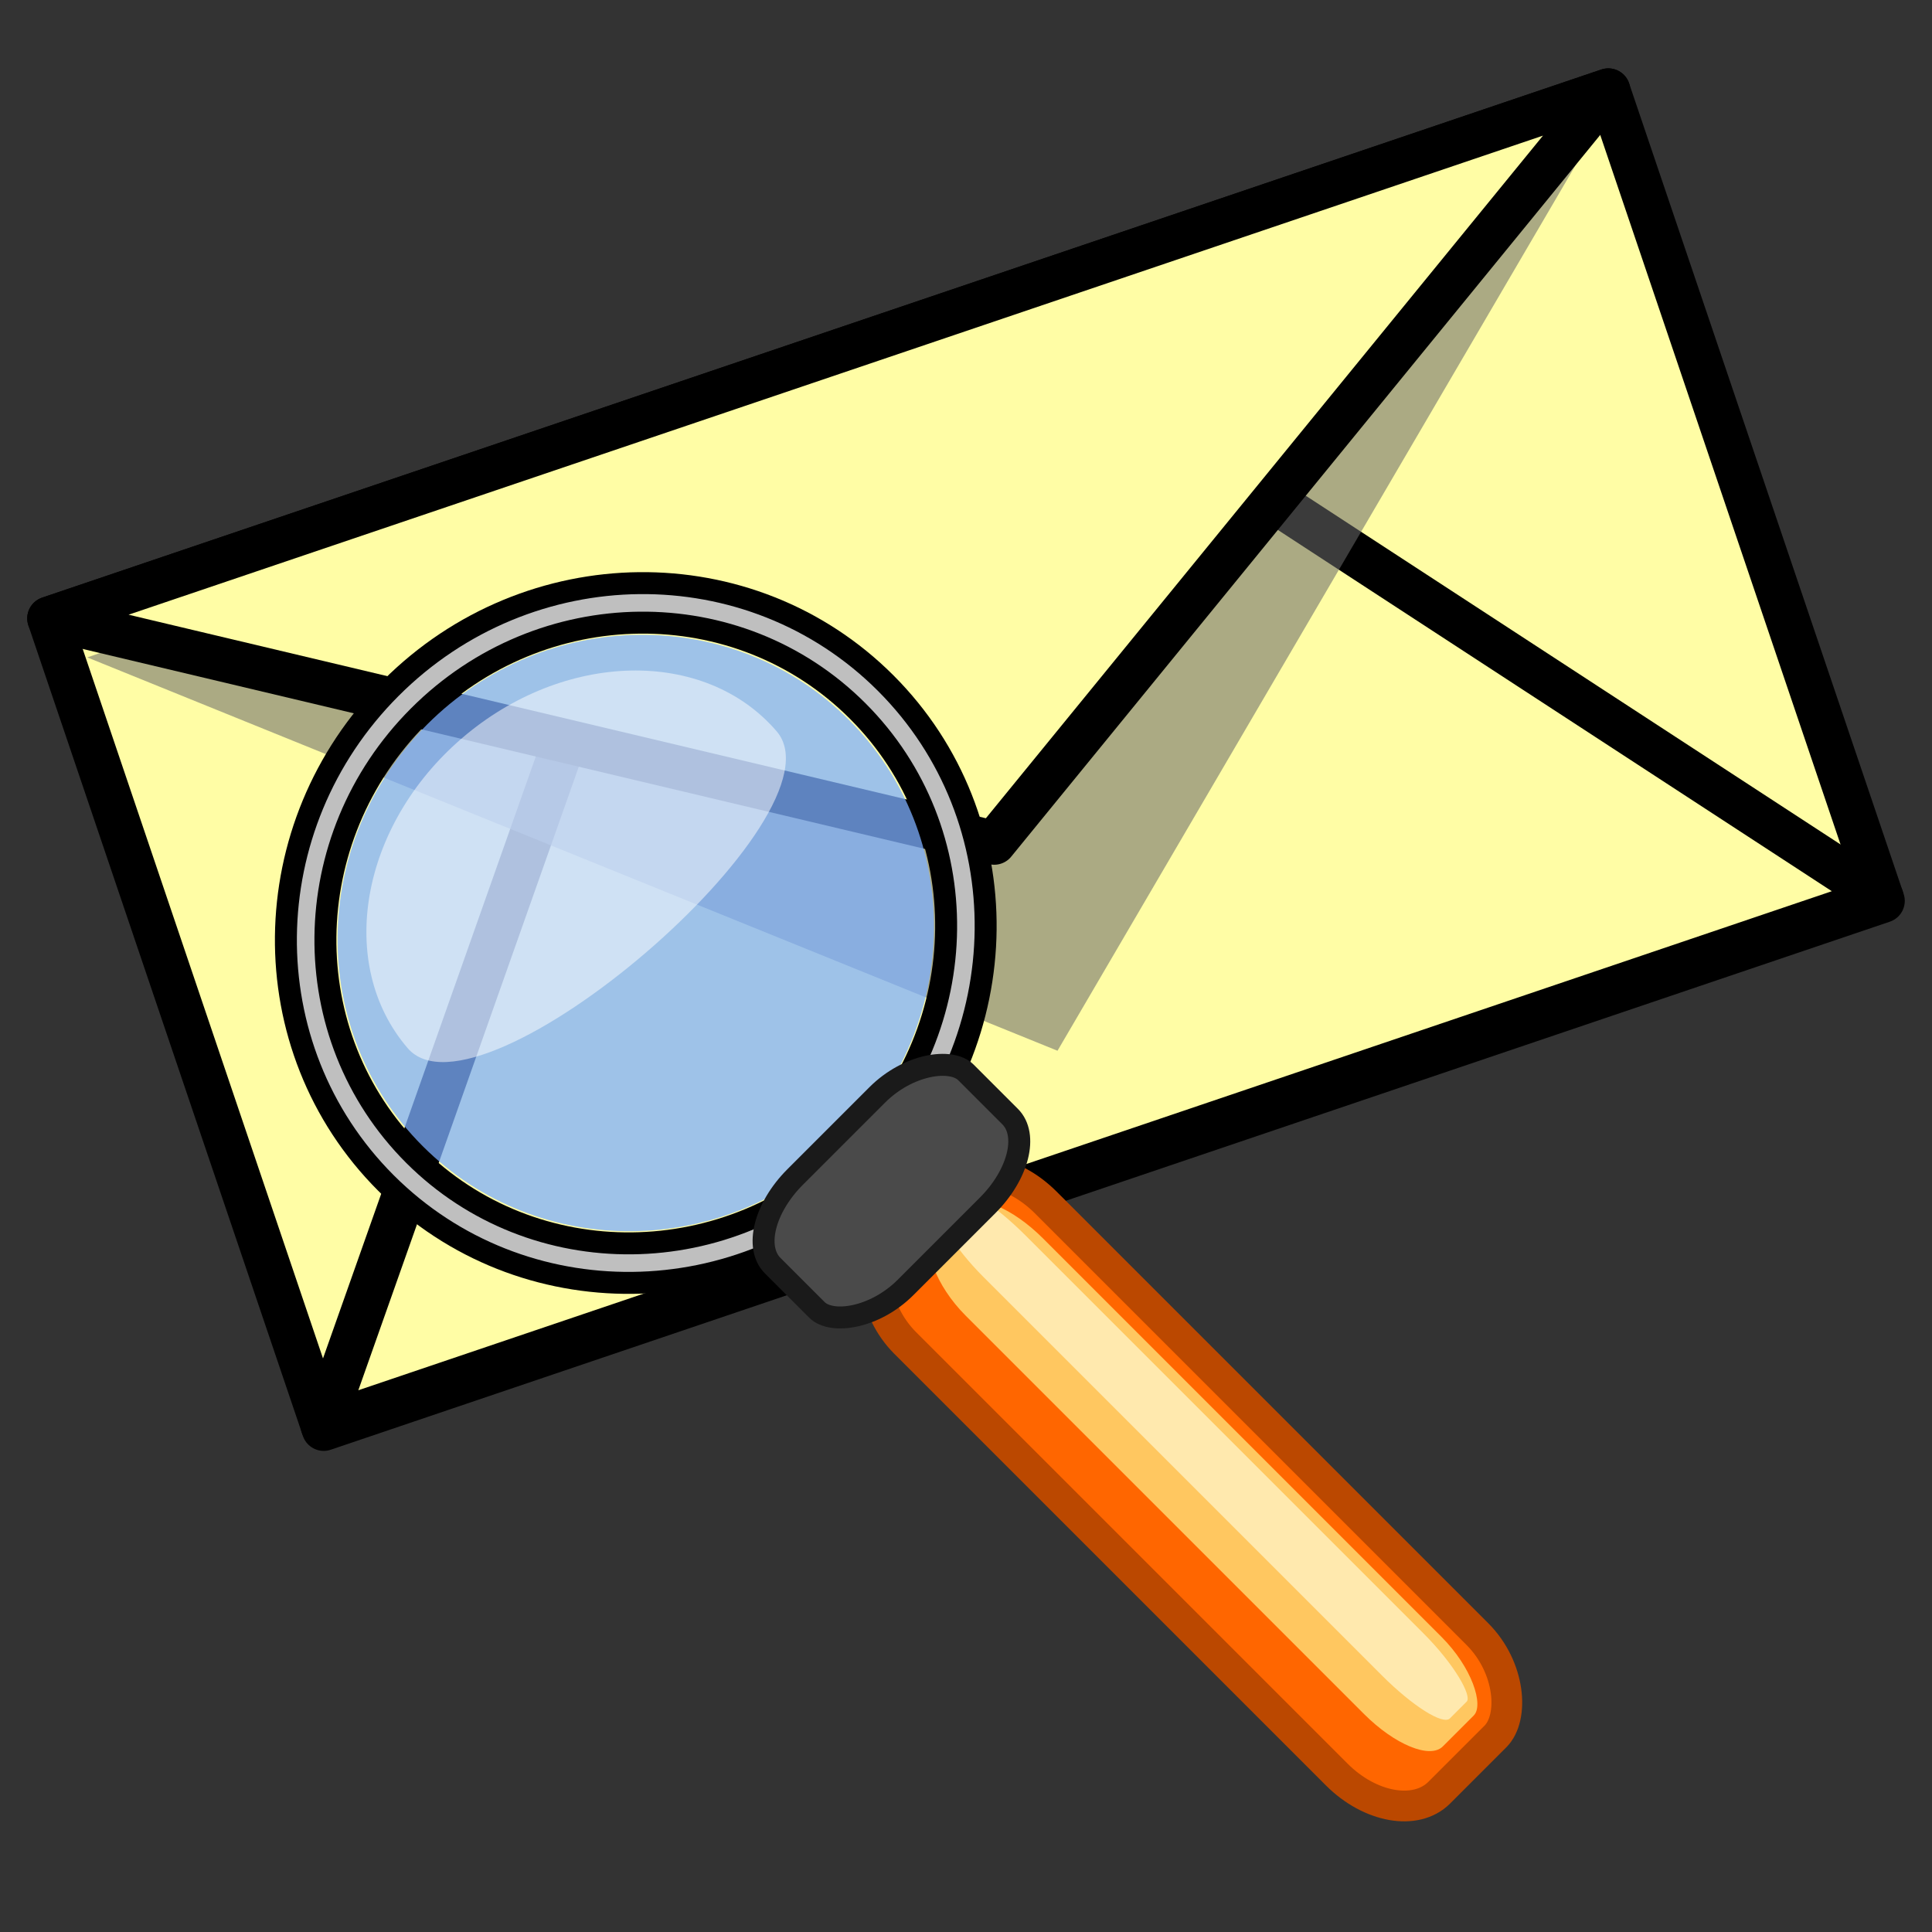 <?xml version="1.0" encoding="UTF-8" standalone="no"?>
<!-- Created with Inkscape (http://www.inkscape.org/) -->
<svg
   xmlns:svg="http://www.w3.org/2000/svg"
   xmlns="http://www.w3.org/2000/svg"
   xmlns:xlink="http://www.w3.org/1999/xlink"
   xmlns:inkscape="http://www.inkscape.org/namespaces/inkscape"
   version="1.0"
   width="44"
   height="44"
   id="svg2">
  <rect width="100%" height="100%" fill="#333333" stroke="none"/>
  <defs
     id="defs4">
    <linearGradient
       id="linearGradient3255">
      <stop
         id="stop3257"
         style="stop-color:#000000;stop-opacity:1"
         offset="0" />
      <stop
         id="stop3263"
         style="stop-color:#c8c8c8;stop-opacity:1"
         offset="0.583" />
      <stop
         id="stop3259"
         style="stop-color:#000000;stop-opacity:1"
         offset="1" />
    </linearGradient>
    <linearGradient
       id="linearGradient3233">
      <stop
         id="stop3235"
         style="stop-color:#ffe680;stop-opacity:1"
         offset="0" />
      <stop
         id="stop3237"
         style="stop-color:#ffe680;stop-opacity:0"
         offset="1" />
    </linearGradient>
    <linearGradient
       id="linearGradient3896">
      <stop
         id="stop3898"
         style="stop-color:#7eaeff;stop-opacity:1"
         offset="0" />
      <stop
         id="stop3900"
         style="stop-color:#ffffff;stop-opacity:1"
         offset="1" />
    </linearGradient>
    <linearGradient
       id="linearGradient3662">
      <stop
         id="stop3664"
         style="stop-color:#fffda5;stop-opacity:1"
         offset="0" />
      <stop
         id="stop3666"
         style="stop-color:#ffffff;stop-opacity:1"
         offset="1" />
    </linearGradient>
    <linearGradient
       id="linearGradient3200">
      <stop
         id="stop3202"
         style="stop-color:#ececec;stop-opacity:1"
         offset="0" />
      <stop
         id="stop3204"
         style="stop-color:#ffffff;stop-opacity:1"
         offset="1" />
    </linearGradient>
    <linearGradient
       id="linearGradient3186">
      <stop
         id="stop3188"
         style="stop-color:#fff94c;stop-opacity:1"
         offset="0" />
      <stop
         id="stop3190"
         style="stop-color:#fffec7;stop-opacity:1"
         offset="1" />
    </linearGradient>
    <linearGradient
       id="linearGradient3178">
      <stop
         id="stop3180"
         style="stop-color:#ffffff;stop-opacity:1"
         offset="0" />
      <stop
         id="stop3182"
         style="stop-color:#ffffff;stop-opacity:0"
         offset="1" />
    </linearGradient>
    <linearGradient
       x1="20.503"
       y1="14.499"
       x2="20.503"
       y2="26.164"
       id="linearGradient3192"
       xlink:href="#linearGradient3186"
       gradientUnits="userSpaceOnUse" />
    <filter
       height="1.557"
       y="-0.278"
       width="1.212"
       x="-0.106"
       id="filter3658">
      <feGaussianBlur
         id="feGaussianBlur3660"
         stdDeviation="1.701"
         inkscape:collect="always" />
    </filter>
    <linearGradient
       x1="21.005"
       y1="13.628"
       x2="21.005"
       y2="22.558"
       id="linearGradient3668"
       xlink:href="#linearGradient3662"
       gradientUnits="userSpaceOnUse" />
    <filter
       height="1.251"
       y="-0.125"
       width="1.106"
       x="-0.053"
       id="filter3686">
      <feGaussianBlur
         id="feGaussianBlur3688"
         stdDeviation="0.826"
         inkscape:collect="always" />
    </filter>
    <linearGradient
       x1="20.503"
       y1="14.499"
       x2="20.503"
       y2="26.164"
       id="linearGradient3888"
       xlink:href="#linearGradient3186"
       gradientUnits="userSpaceOnUse" />
    <linearGradient
       x1="21.005"
       y1="13.628"
       x2="21.005"
       y2="22.558"
       id="linearGradient3890"
       xlink:href="#linearGradient3662"
       gradientUnits="userSpaceOnUse" />
    <linearGradient
       x1="31.875"
       y1="31.5"
       x2="31.875"
       y2="40.626"
       id="linearGradient3902"
       xlink:href="#linearGradient3896"
       gradientUnits="userSpaceOnUse" />
    <linearGradient
       x1="31.875"
       y1="31.5"
       x2="31.875"
       y2="40.626"
       id="linearGradient3197"
       xlink:href="#linearGradient3896"
       gradientUnits="userSpaceOnUse" />
    <filter
       height="1.453"
       y="-0.226"
       width="1.069"
       x="-0.035"
       id="filter3223">
      <feGaussianBlur
         id="feGaussianBlur3225"
         stdDeviation="0.183"
         inkscape:collect="always" />
    </filter>
    <linearGradient
       x1="33.562"
       y1="34.812"
       x2="33.562"
       y2="37.438"
       id="linearGradient3239"
       xlink:href="#linearGradient3233"
       gradientUnits="userSpaceOnUse" />
    <linearGradient
       x1="33.562"
       y1="34.812"
       x2="33.562"
       y2="37.438"
       id="linearGradient3245"
       xlink:href="#linearGradient3233"
       gradientUnits="userSpaceOnUse" />
    <linearGradient
       x1="31.875"
       y1="31.5"
       x2="31.875"
       y2="40.626"
       id="linearGradient3251"
       xlink:href="#linearGradient3896"
       gradientUnits="userSpaceOnUse" />
    <linearGradient
       x1="28.688"
       y1="34.938"
       x2="34"
       y2="34.938"
       id="linearGradient3261"
       xlink:href="#linearGradient3255"
       gradientUnits="userSpaceOnUse" />
    <linearGradient
       x1="31.875"
       y1="31.5"
       x2="31.875"
       y2="40.626"
       id="linearGradient3282"
       xlink:href="#linearGradient3896"
       gradientUnits="userSpaceOnUse" />
    <linearGradient
       x1="33.562"
       y1="34.812"
       x2="33.562"
       y2="37.438"
       id="linearGradient3284"
       xlink:href="#linearGradient3233"
       gradientUnits="userSpaceOnUse" />
    <linearGradient
       x1="28.688"
       y1="34.938"
       x2="34"
       y2="34.938"
       id="linearGradient3286"
       xlink:href="#linearGradient3255"
       gradientUnits="userSpaceOnUse" />
    <linearGradient
       x1="28.688"
       y1="34.938"
       x2="34"
       y2="34.938"
       id="linearGradient3289"
       xlink:href="#linearGradient3255"
       gradientUnits="userSpaceOnUse"
       gradientTransform="translate(-32.051,9.262)" />
    <linearGradient
       x1="33.562"
       y1="34.812"
       x2="33.562"
       y2="37.438"
       id="linearGradient3297"
       xlink:href="#linearGradient3233"
       gradientUnits="userSpaceOnUse" />
    <linearGradient
       x1="31.875"
       y1="31.5"
       x2="31.875"
       y2="40.626"
       id="linearGradient3299"
       xlink:href="#linearGradient3896"
       gradientUnits="userSpaceOnUse" />
    <linearGradient
       x1="31.875"
       y1="31.5"
       x2="31.875"
       y2="40.626"
       id="linearGradient3305"
       xlink:href="#linearGradient3896"
       gradientUnits="userSpaceOnUse" />
    <linearGradient
       x1="31.875"
       y1="31.5"
       x2="31.875"
       y2="40.626"
       id="linearGradient3319"
       xlink:href="#linearGradient3896"
       gradientUnits="userSpaceOnUse" />
    <linearGradient
       x1="33.562"
       y1="34.812"
       x2="33.562"
       y2="37.438"
       id="linearGradient3321"
       xlink:href="#linearGradient3233"
       gradientUnits="userSpaceOnUse" />
    <linearGradient
       x1="28.688"
       y1="34.938"
       x2="34"
       y2="34.938"
       id="linearGradient3323"
       xlink:href="#linearGradient3255"
       gradientUnits="userSpaceOnUse"
       gradientTransform="translate(-32.051,9.262)" />
    <linearGradient
       x1="31.875"
       y1="31.5"
       x2="31.875"
       y2="40.626"
       id="linearGradient3335"
       xlink:href="#linearGradient3896"
       gradientUnits="userSpaceOnUse" />
    <linearGradient
       x1="33.562"
       y1="34.812"
       x2="33.562"
       y2="37.438"
       id="linearGradient3337"
       xlink:href="#linearGradient3233"
       gradientUnits="userSpaceOnUse" />
    <linearGradient
       x1="28.688"
       y1="34.938"
       x2="34"
       y2="34.938"
       id="linearGradient3339"
       xlink:href="#linearGradient3255"
       gradientUnits="userSpaceOnUse"
       gradientTransform="translate(-32.051,9.262)" />
    <linearGradient
       x1="28.688"
       y1="34.938"
       x2="34"
       y2="34.938"
       id="linearGradient3342"
       xlink:href="#linearGradient3255"
       gradientUnits="userSpaceOnUse"
       gradientTransform="matrix(1.293,0,0,1.293,-46.429,-10.232)" />
    <linearGradient
       x1="33.562"
       y1="34.812"
       x2="33.562"
       y2="37.438"
       id="linearGradient3351"
       xlink:href="#linearGradient3233"
       gradientUnits="userSpaceOnUse" />
    <linearGradient
       x1="31.875"
       y1="31.5"
       x2="31.875"
       y2="40.626"
       id="linearGradient3364"
       xlink:href="#linearGradient3896"
       gradientUnits="userSpaceOnUse" />
    <linearGradient
       x1="33.562"
       y1="34.812"
       x2="33.562"
       y2="37.438"
       id="linearGradient3366"
       xlink:href="#linearGradient3233"
       gradientUnits="userSpaceOnUse" />
    <linearGradient
       x1="28.688"
       y1="34.938"
       x2="34"
       y2="34.938"
       id="linearGradient3368"
       xlink:href="#linearGradient3255"
       gradientUnits="userSpaceOnUse"
       gradientTransform="matrix(1.293,0,0,1.293,-46.429,-10.232)" />
    <linearGradient
       x1="20.503"
       y1="14.499"
       x2="20.503"
       y2="26.164"
       id="linearGradient3382"
       xlink:href="#linearGradient3186"
       gradientUnits="userSpaceOnUse" />
    <linearGradient
       x1="21.005"
       y1="13.628"
       x2="21.005"
       y2="22.558"
       id="linearGradient3384"
       xlink:href="#linearGradient3662"
       gradientUnits="userSpaceOnUse" />
    <linearGradient
       x1="21.005"
       y1="13.628"
       x2="21.005"
       y2="22.558"
       id="linearGradient3387"
       xlink:href="#linearGradient3662"
       gradientUnits="userSpaceOnUse"
       gradientTransform="matrix(0.947,-0.321,0.321,0.947,-5.895,3.521)" />
    <linearGradient
       x1="28.688"
       y1="34.938"
       x2="34"
       y2="34.938"
       id="linearGradient3400"
       xlink:href="#linearGradient3255"
       gradientUnits="userSpaceOnUse"
       gradientTransform="matrix(1.293,0,0,1.293,-45.369,-11.646)" />
    <linearGradient
       x1="33.562"
       y1="34.812"
       x2="33.562"
       y2="37.438"
       id="linearGradient3418"
       xlink:href="#linearGradient3233"
       gradientUnits="userSpaceOnUse" />
    <linearGradient
       x1="28.688"
       y1="34.938"
       x2="34"
       y2="34.938"
       id="linearGradient3420"
       xlink:href="#linearGradient3255"
       gradientUnits="userSpaceOnUse"
       gradientTransform="matrix(1.293,0,0,1.293,-45.369,-11.646)" />
    <linearGradient
       x1="33.562"
       y1="34.812"
       x2="33.562"
       y2="37.438"
       id="linearGradient3438"
       xlink:href="#linearGradient3233"
       gradientUnits="userSpaceOnUse" />
    <linearGradient
       x1="28.688"
       y1="34.938"
       x2="34"
       y2="34.938"
       id="linearGradient3440"
       xlink:href="#linearGradient3255"
       gradientUnits="userSpaceOnUse"
       gradientTransform="matrix(1.293,0,0,1.293,-45.369,-11.646)" />
    <linearGradient
       x1="33.562"
       y1="34.812"
       x2="33.562"
       y2="37.438"
       id="linearGradient3446"
       xlink:href="#linearGradient3233"
       gradientUnits="userSpaceOnUse" />
    <linearGradient
       x1="28.688"
       y1="34.938"
       x2="34"
       y2="34.938"
       id="linearGradient3448"
       xlink:href="#linearGradient3255"
       gradientUnits="userSpaceOnUse"
       gradientTransform="matrix(1.293,0,0,1.293,-45.369,-11.646)" />
    <linearGradient
       x1="21.005"
       y1="13.628"
       x2="21.005"
       y2="22.558"
       id="linearGradient3259"
       xlink:href="#linearGradient3662"
       gradientUnits="userSpaceOnUse"
       gradientTransform="matrix(0.947,-0.321,0.321,0.947,-5.895,3.521)" />
    <linearGradient
       x1="20.503"
       y1="14.499"
       x2="20.503"
       y2="26.164"
       id="linearGradient3265"
       xlink:href="#linearGradient3186"
       gradientUnits="userSpaceOnUse"
       gradientTransform="matrix(0.947,-0.321,0.321,0.947,-5.895,3.521)" />
    <linearGradient
       x1="33.562"
       y1="34.812"
       x2="33.562"
       y2="37.438"
       id="linearGradient3271"
       xlink:href="#linearGradient3233"
       gradientUnits="userSpaceOnUse" />
    <linearGradient
       x1="28.688"
       y1="34.938"
       x2="34"
       y2="34.938"
       id="linearGradient3273"
       xlink:href="#linearGradient3255"
       gradientUnits="userSpaceOnUse"
       gradientTransform="matrix(1.293,0,0,1.293,-45.369,-11.646)" />
    <linearGradient
       x1="28.688"
       y1="34.938"
       x2="34"
       y2="34.938"
       id="linearGradient3276"
       xlink:href="#linearGradient3255"
       gradientUnits="userSpaceOnUse"
       gradientTransform="matrix(1.293,0,0,1.293,-45.369,-11.646)" />
  </defs>
  <path
     d="M 1.12,14.084 L 36.628,2.057 L 42.88,20.517 L 7.372,32.543 L 1.12,14.084 z"
     id="path3884"
     style="fill:#fffda5;fill-opacity:1;stroke:#000000;stroke-width:1;stroke-linecap:round;stroke-linejoin:round;stroke-miterlimit:4;stroke-dasharray:none;stroke-opacity:1" />
  <path
     d="M 13.14,16.078 L 28.294,10.945 L 42.854,20.44 L 7.346,32.466 L 13.14,16.078 z"
     id="path3880"
     style="fill:#fffda5;fill-opacity:1;stroke:#000000;stroke-width:1;stroke-linecap:round;stroke-linejoin:round;stroke-miterlimit:4;stroke-dasharray:none;stroke-opacity:1" />
  <path
     d="M 1.988,14.972 L 24.084,23.93 L 36.361,2.945 L 1.988,14.972 z"
     id="path3878"
     style="opacity:0.562;fill:#696969;fill-opacity:1;stroke:none;stroke-width:1;stroke-linecap:round;stroke-linejoin:round;stroke-miterlimit:4;stroke-dasharray:none;stroke-opacity:1" />
  <path
     d="M 1.12,14.084 L 22.642,19.194 L 36.628,2.057 L 1.12,14.084 z"
     id="path3876"
     style="fill:#fffda5;fill-opacity:1;stroke:#000000;stroke-width:1;stroke-linecap:round;stroke-linejoin:round;stroke-miterlimit:4;stroke-dasharray:none;stroke-opacity:1" />
  <path
     d="M 19.852,15.875 C 22.757,18.78 22.706,23.54 19.738,26.507 C 16.771,29.475 12.01,29.526 9.106,26.622 C 6.202,23.717 6.253,18.957 9.22,15.99 C 12.188,13.022 16.948,12.971 19.852,15.875 z"
     id="path3303"
     style="fill:none;fill-opacity:1;stroke:#000000;stroke-width:1.4;stroke-linecap:round;stroke-linejoin:round;stroke-miterlimit:4;stroke-dasharray:none;stroke-opacity:1" />
  <path
     d="M 19.852,15.875 C 22.757,18.78 22.706,23.54 19.738,26.507 C 16.771,29.475 12.01,29.526 9.106,26.622 C 6.202,23.717 6.253,18.957 9.22,15.99 C 12.188,13.022 16.948,12.971 19.852,15.875 z"
     id="path3307"
     style="opacity:0.75;fill:none;fill-opacity:1;stroke:#ffffff;stroke-width:0.4;stroke-linecap:round;stroke-linejoin:round;stroke-miterlimit:4;stroke-dasharray:none;stroke-opacity:1" />
  <path
     d="M 19.333,16.395 C 21.956,19.019 21.91,23.318 19.23,25.999 C 16.549,28.68 12.249,28.726 9.626,26.102 C 7.002,23.479 7.048,19.179 9.729,16.498 C 12.409,13.818 16.709,13.771 19.333,16.395 z"
     id="path3894"
     style="opacity:0.75;fill:#7eaeff;fill-opacity:1;stroke:none;stroke-width:1;stroke-linecap:round;stroke-linejoin:round;stroke-miterlimit:4;stroke-dasharray:none;stroke-opacity:1" />
  <path
     d="M 17.688,16.655 C 19.324,18.56 10.92,25.776 9.284,23.871 C 7.648,21.965 8.203,18.803 10.522,16.811 C 12.842,14.819 16.052,14.75 17.688,16.655 z"
     id="path2420"
     style="opacity:0.5;fill:#ffffff;fill-opacity:1;stroke:none;stroke-width:1;stroke-linecap:round;stroke-linejoin:round;stroke-miterlimit:4;stroke-opacity:1" />
  <rect
     width="17.784"
     height="4.527"
     rx="1.94"
     ry="1.358"
     x="34.27"
     y="2.524"
     transform="matrix(0.707,0.707,-0.707,0.707,0,0)"
     id="rect3199"
     style="fill:#ff6600;fill-opacity:1;stroke:#bb4800;stroke-width:0.7;stroke-linecap:round;stroke-linejoin:round;stroke-miterlimit:4;stroke-dasharray:none;stroke-opacity:1" />
  <rect
     width="16.41"
     height="2.49"
     rx="1.79"
     ry="0.747"
     x="34.957"
     y="3.147"
     transform="matrix(0.707,0.707,-0.707,0.707,0,0)"
     id="rect3201"
     style="opacity:0.75;fill:#ffe680;fill-opacity:1;stroke:none;stroke-width:1;stroke-linecap:round;stroke-linejoin:round;stroke-miterlimit:4;stroke-dasharray:none;stroke-opacity:1" />
  <rect
     width="16.41"
     height="1.347"
     rx="1.79"
     ry="0.404"
     x="34.62"
     y="3.381"
     transform="matrix(0.707,0.707,-0.707,0.707,0,0)"
     id="rect2464"
     style="opacity:0.75;fill:#fff4c8;fill-opacity:1;stroke:none;stroke-width:1;stroke-linecap:round;stroke-linejoin:round;stroke-miterlimit:4;stroke-dasharray:none;stroke-opacity:1" />
  <rect
     width="6.225"
     height="3.557"
     rx="1.79"
     ry="1.067"
     x="-7.94"
     y="31.764"
     transform="matrix(0.707,-0.707,0.707,0.707,0,0)"
     id="rect3253"
     style="fill:#4a4a4a;fill-opacity:1;stroke:#1a1a1a;stroke-width:0.5;stroke-linecap:round;stroke-linejoin:round;stroke-miterlimit:4;stroke-dasharray:none;stroke-opacity:1" />
</svg>
